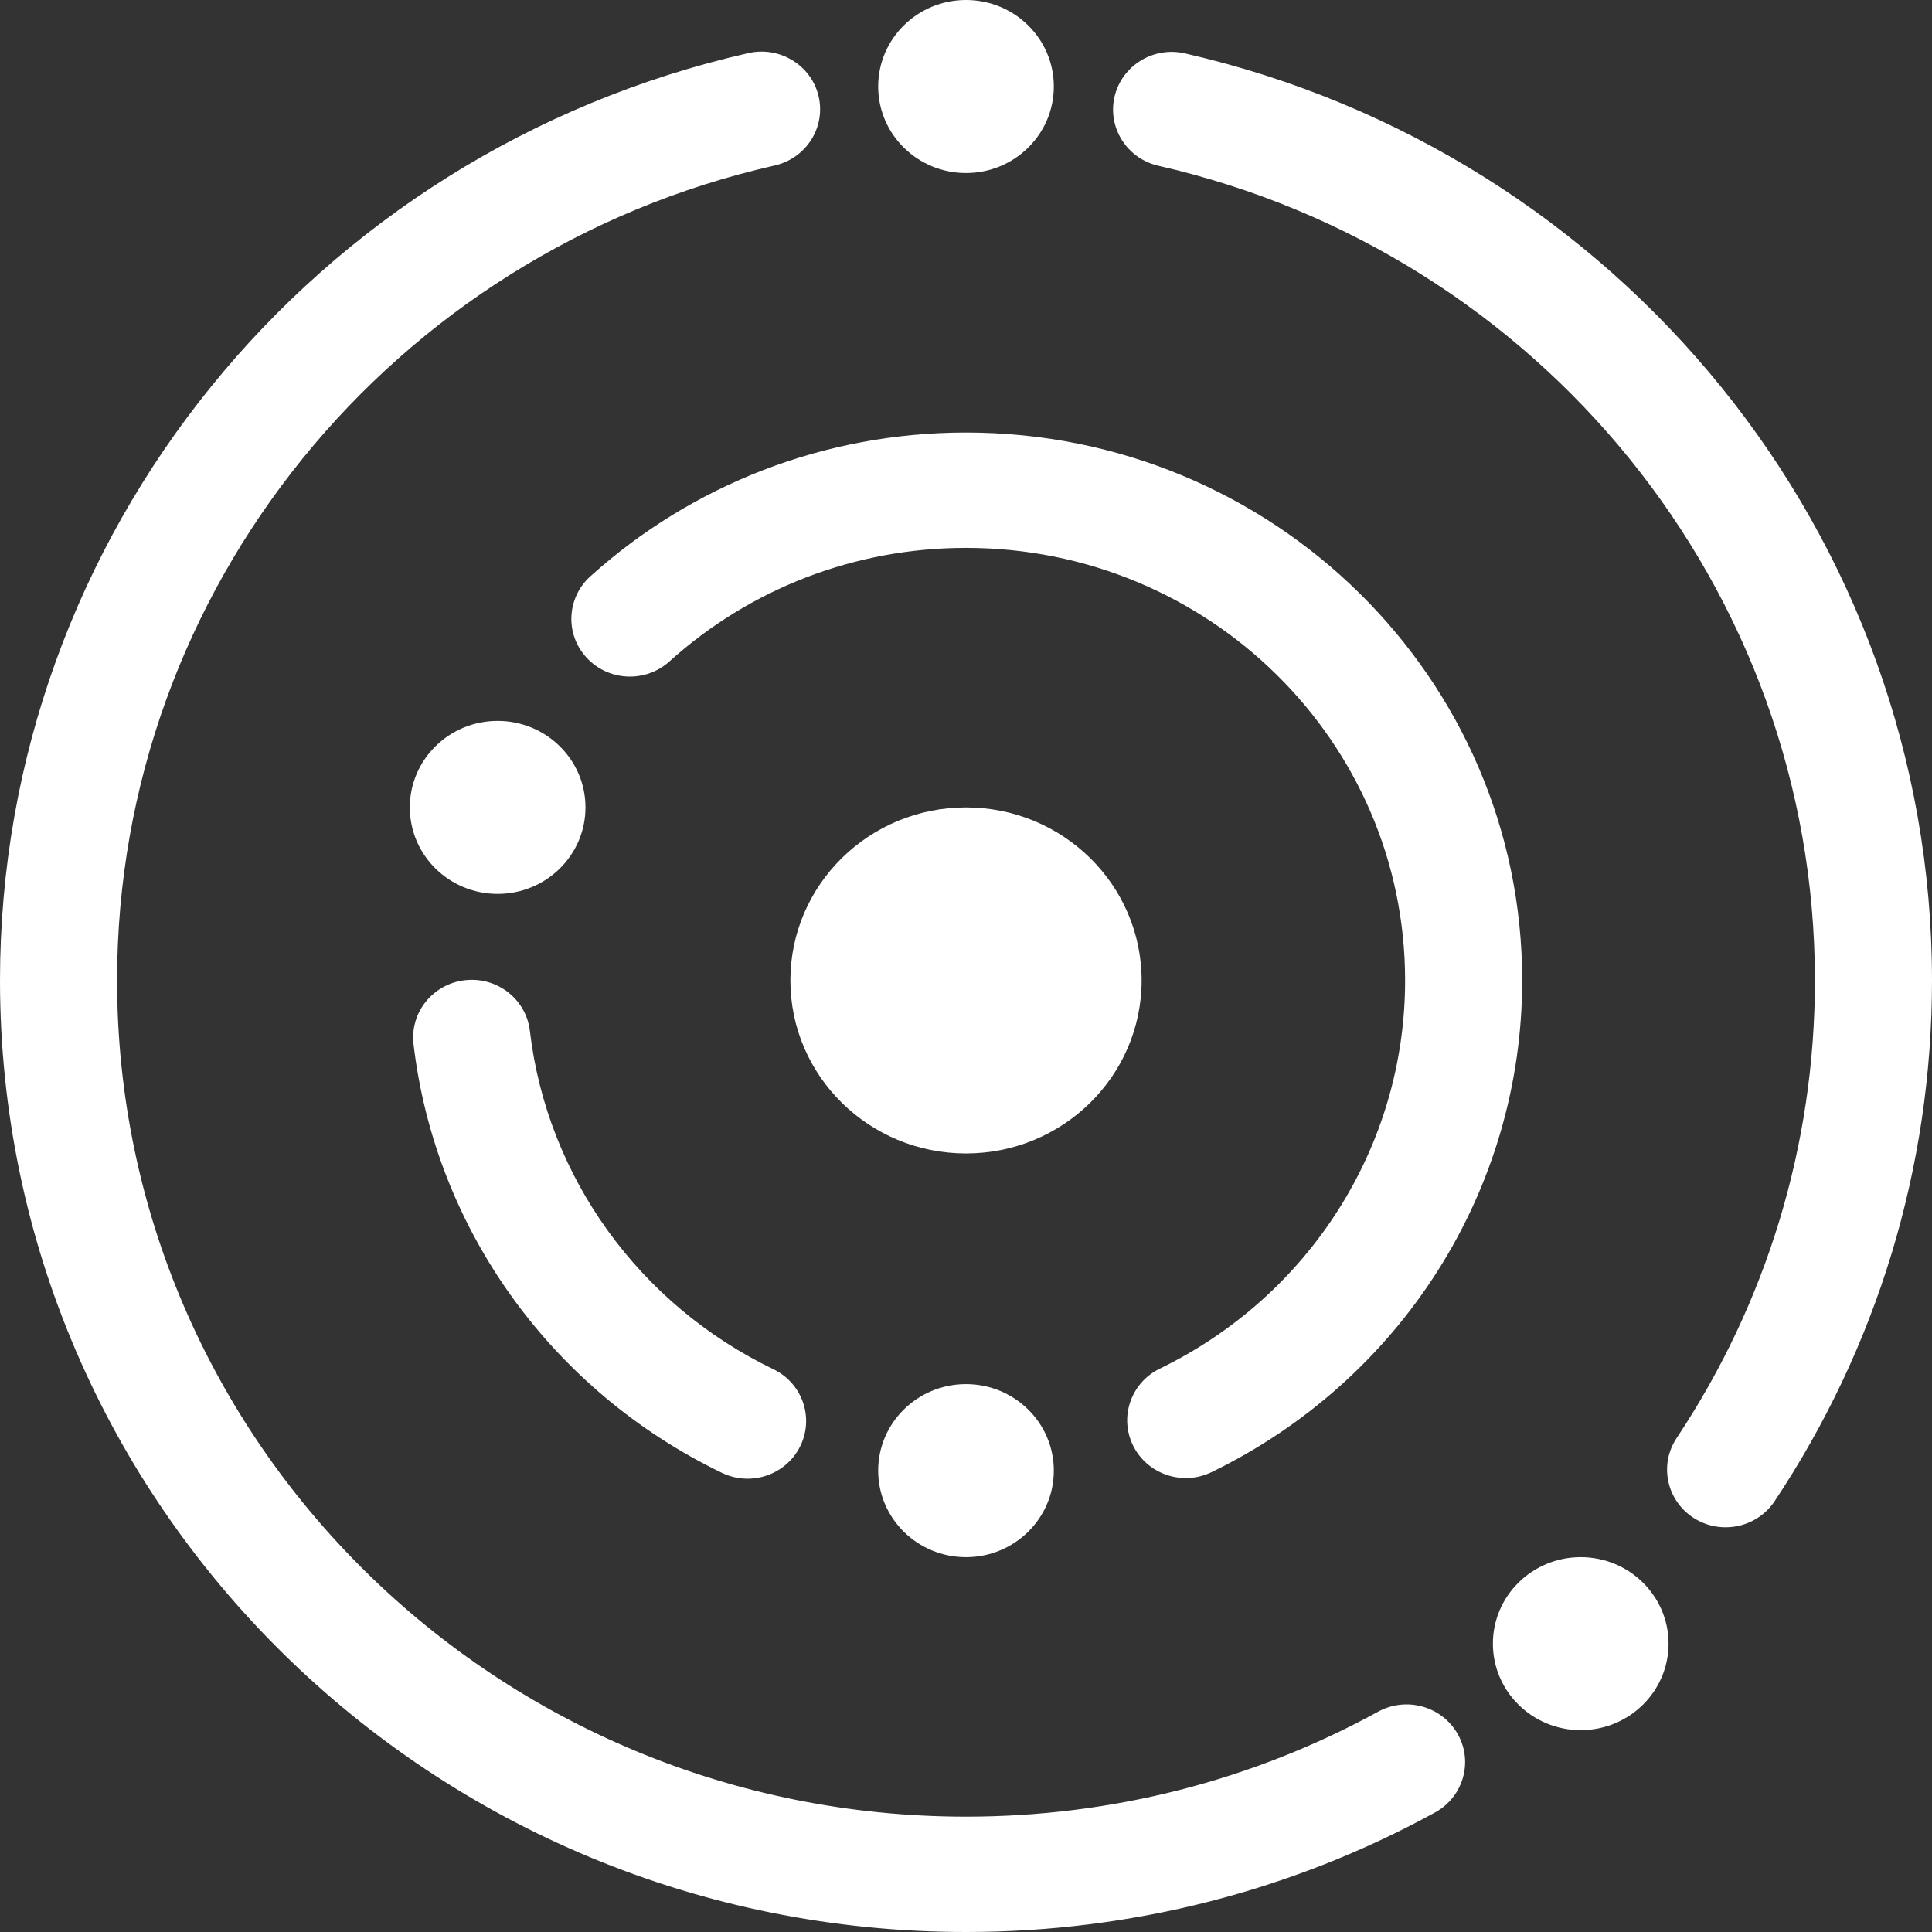 <?xml version="1.0" encoding="UTF-8" standalone="no"?>
<svg width="50px" height="50px" viewBox="0 0 50 50" version="1.1" xmlns="http://www.w3.org/2000/svg" xmlns:xlink="http://www.w3.org/1999/xlink">
    <rect x="0" y="0" width="50" height="50" fill="#333333" stroke="none"/>
    <!-- Generator: Sketch 43 (38999) - http://www.bohemiancoding.com/sketch -->
    <title>apply_icon</title>
    <desc>Created with Sketch.</desc>
    <defs></defs>
    <g id="災損查詢服務網首頁" stroke="none" stroke-width="1" fill="none" fill-rule="evenodd">
        <g id="test9" transform="translate(-146, -2466)" fill="#FFFFFF">
            <g id="#3-TLAS-3.0" transform="translate(0, 1751)">
                <g id="模組icon" transform="translate(123, 281)">
                    <g id="應用範例" transform="translate(0, 410)">
                        <g id="apply_icon" transform="translate(23, 24)">
                            <path d="M29.545,25.373 C29.545,27.846 27.51,29.851 25,29.851 C22.49,29.851 20.455,27.846 20.455,25.373 C20.455,22.901 22.49,20.896 25,20.896 C27.51,20.896 29.545,22.901 29.545,25.373 Z" id="Fill-1"></path>
                            <path d="M12.879,18.657 C14.134,18.657 15.152,19.659 15.152,20.896 C15.152,22.132 14.134,23.134 12.879,23.134 C11.623,23.134 10.606,22.132 10.606,20.896 C10.606,19.659 11.623,18.657 12.879,18.657" id="Fill-3"></path>
                            <path d="M25,0 C26.255,0 27.273,1.002 27.273,2.239 C27.273,3.475 26.255,4.478 25,4.478 C23.745,4.478 22.727,3.475 22.727,2.239 C22.727,1.002 23.745,0 25,0" id="Fill-5"></path>
                            <path d="M40.909,40.299 C42.164,40.299 43.182,41.301 43.182,42.537 C43.182,43.774 42.164,44.776 40.909,44.776 C39.654,44.776 38.636,43.774 38.636,42.537 C38.636,41.301 39.654,40.299 40.909,40.299" id="Fill-7"></path>
                            <path d="M25,35.821 C26.255,35.821 27.273,36.823 27.273,38.06 C27.273,39.296 26.255,40.299 25,40.299 C23.745,40.299 22.727,39.296 22.727,38.06 C22.727,36.823 23.745,35.821 25,35.821" id="Fill-9"></path>
                            <path d="M50,25.373 C50,13.854 41.907,3.947 30.664,1.381 C29.848,1.196 29.035,1.696 28.845,2.499 C28.657,3.301 29.164,4.104 29.98,4.29 C39.856,6.543 46.97,15.251 46.97,25.373 C46.97,29.642 45.714,33.723 43.392,37.216 C42.933,37.905 43.13,38.83 43.829,39.282 C44.529,39.734 45.468,39.54 45.927,38.851 C48.57,34.876 50,30.228 50,25.373 M0,25.373 C0,38.975 11.192,50 25,50 C29.306,50 33.456,48.925 37.138,46.907 C37.869,46.506 38.133,45.598 37.726,44.878 C37.319,44.157 36.396,43.898 35.665,44.299 C32.431,46.071 28.786,47.015 25,47.015 C12.867,47.015 3.03,37.326 3.03,25.373 C3.03,15.24 10.158,6.526 20.048,4.283 C20.864,4.098 21.373,3.296 21.186,2.493 C20.998,1.69 20.185,1.189 19.369,1.374 C8.11,3.928 0,13.842 0,25.373" id="Fill-11"></path>
                            <path d="M39.394,25.373 C39.394,17.542 32.949,11.194 25,11.194 C21.352,11.194 17.914,12.538 15.278,14.916 C14.661,15.473 14.62,16.418 15.185,17.025 C15.75,17.633 16.708,17.675 17.326,17.117 C19.408,15.238 22.117,14.179 25,14.179 C31.276,14.179 36.364,19.191 36.364,25.373 C36.364,29.681 33.871,33.549 30.017,35.42 C29.267,35.784 28.958,36.679 29.328,37.419 C29.698,38.158 30.606,38.462 31.357,38.098 C36.236,35.728 39.394,30.829 39.394,25.373 M18.682,38.116 C19.433,38.479 20.341,38.172 20.708,37.431 C21.076,36.691 20.765,35.797 20.013,35.434 C16.557,33.769 14.159,30.475 13.713,26.678 C13.617,25.859 12.864,25.272 12.033,25.368 C11.202,25.463 10.606,26.203 10.702,27.022 C11.269,31.836 14.305,36.007 18.682,38.116" id="Fill-13"></path>
                        </g>
                    </g>
                </g>
            </g>
        </g>
    </g>
</svg>